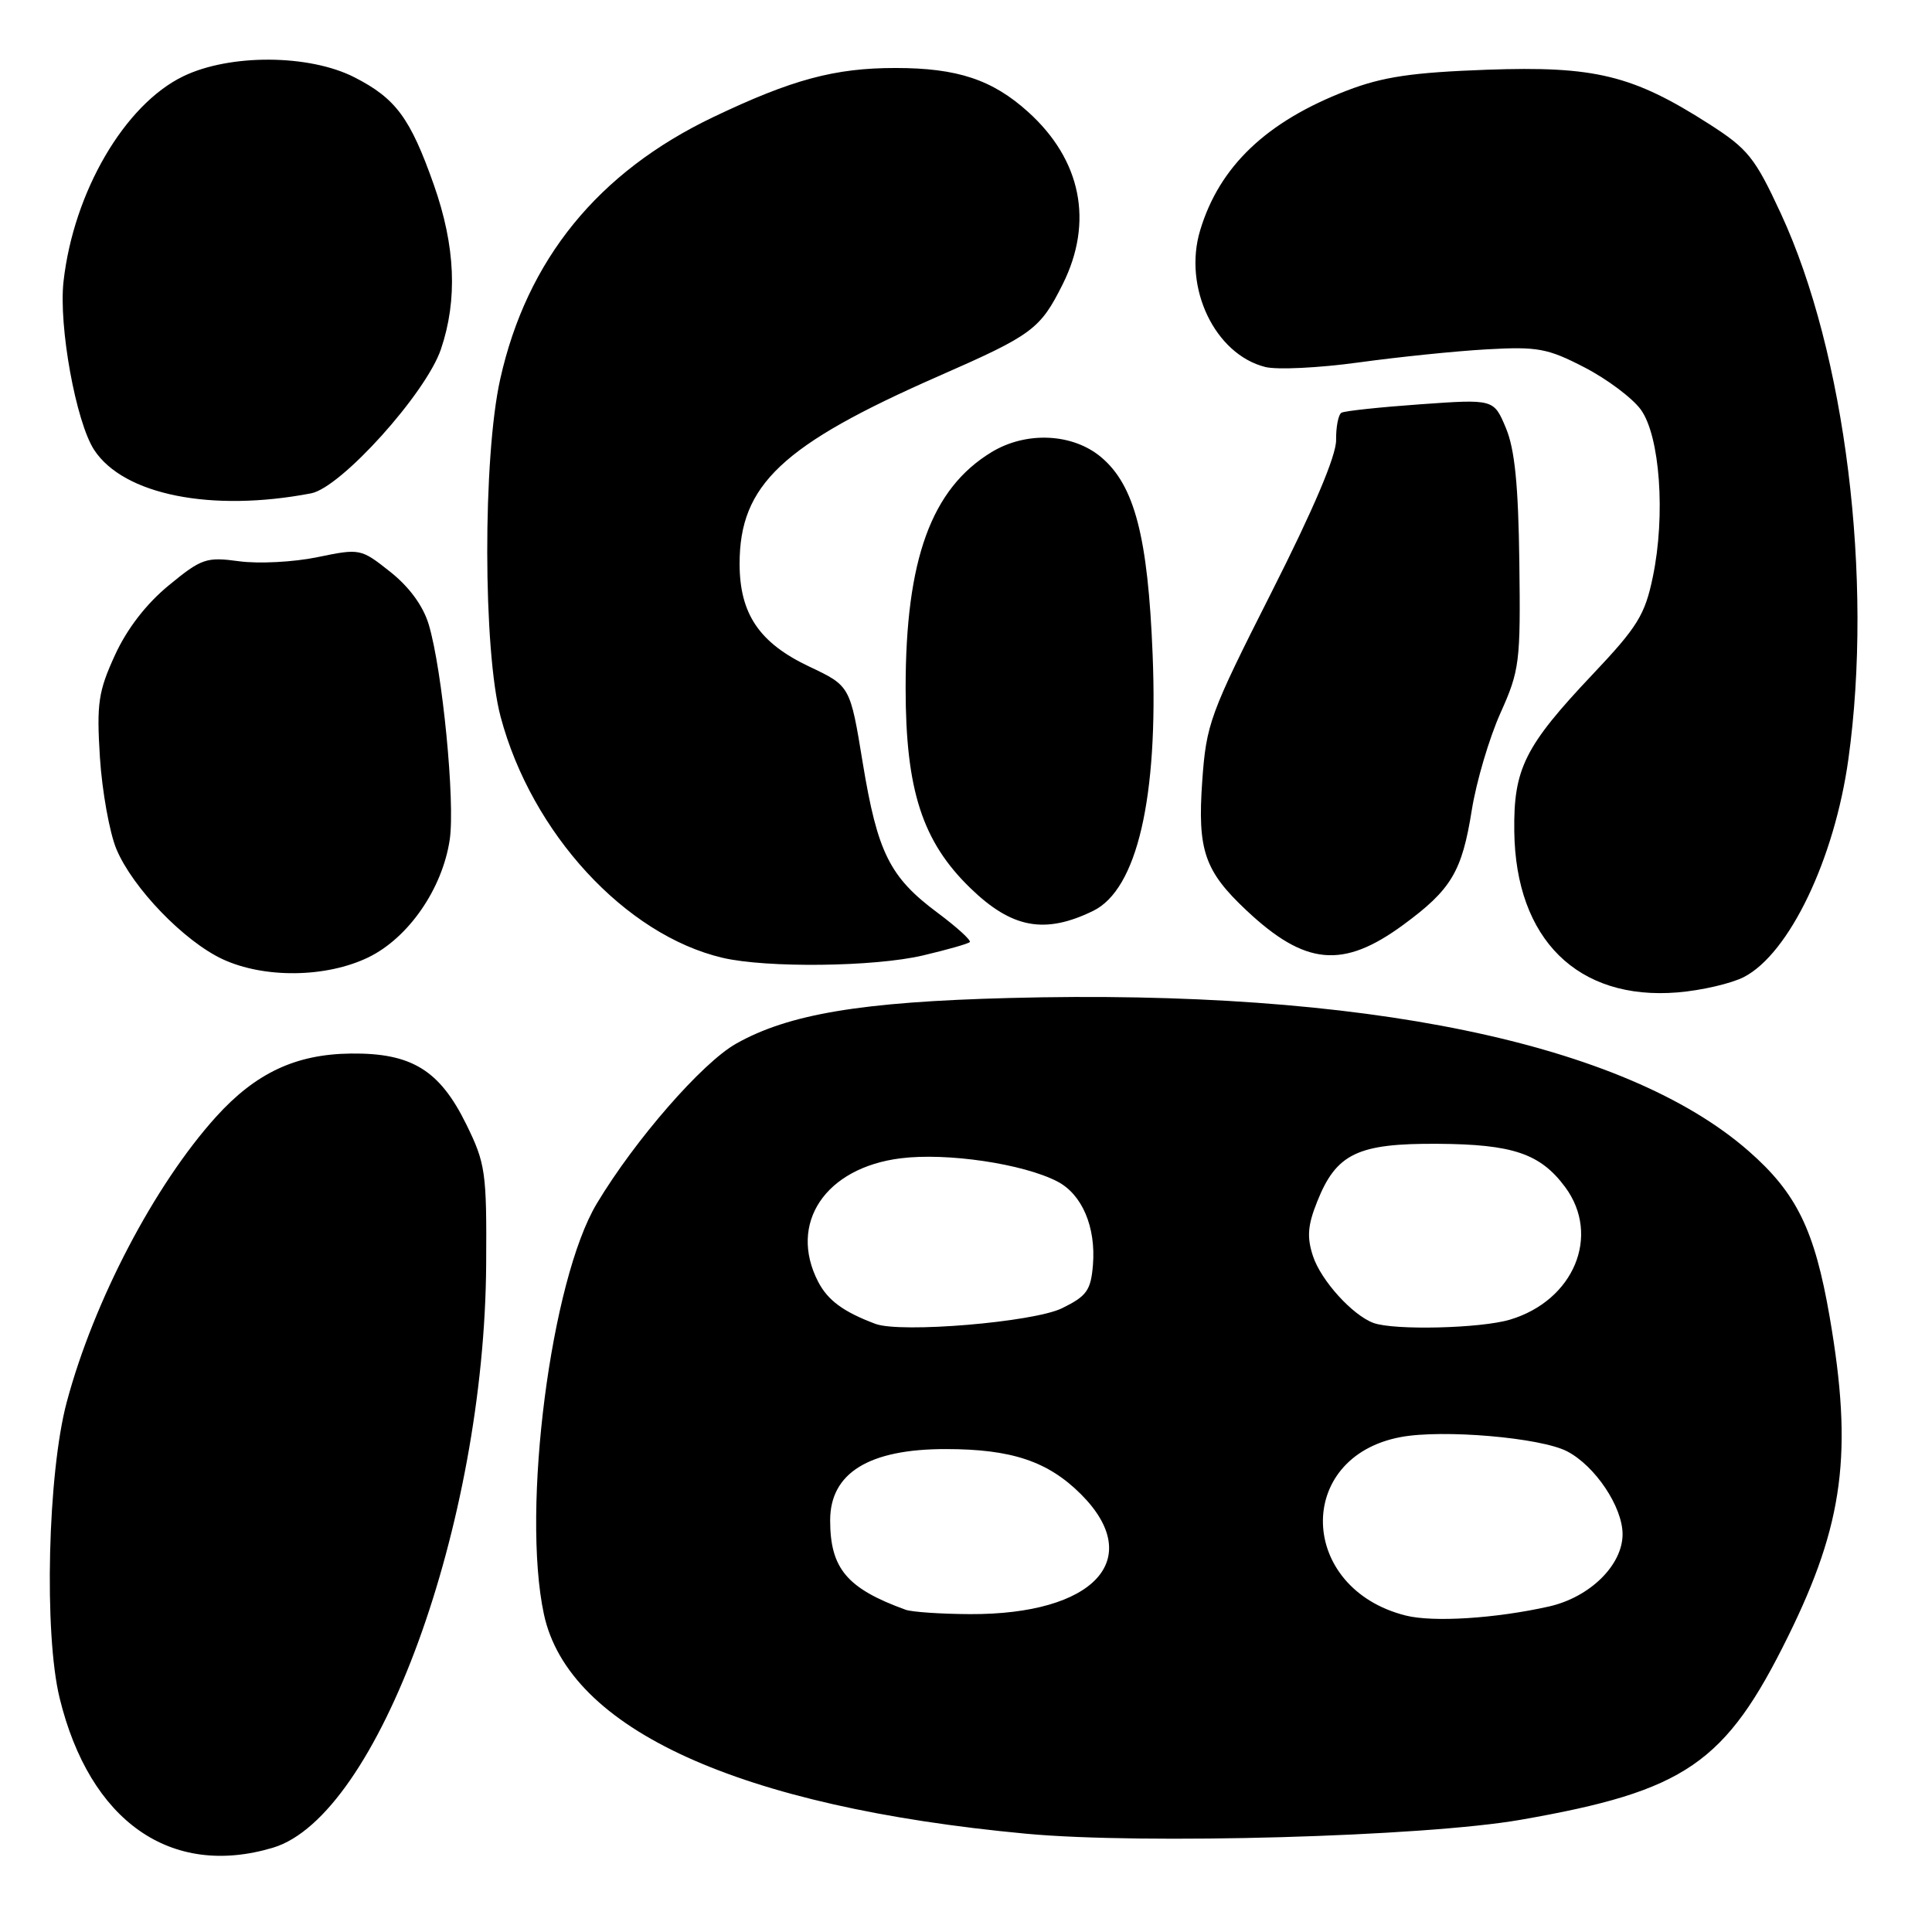 <?xml version="1.0" encoding="UTF-8" standalone="no"?>
<!DOCTYPE svg PUBLIC "-//W3C//DTD SVG 1.1//EN" "http://www.w3.org/Graphics/SVG/1.1/DTD/svg11.dtd" >
<svg xmlns="http://www.w3.org/2000/svg" xmlns:xlink="http://www.w3.org/1999/xlink" version="1.1" viewBox="0 0 256 256">
 <g >
 <path fill="currentColor"
d=" M 36.17 244.83 C 50.08 240.66 64.21 201.98 64.42 167.50 C 64.50 155.31 64.33 154.16 61.79 148.99 C 58.26 141.80 54.54 139.51 46.50 139.60 C 39.19 139.68 33.88 142.18 28.63 147.98 C 20.47 157.02 12.41 172.42 8.84 185.80 C 6.32 195.23 5.81 216.44 7.90 225.00 C 11.89 241.34 22.64 248.88 36.17 244.83 Z  M 201.50 241.13 C 223.33 237.32 228.63 233.68 236.93 216.83 C 244.31 201.87 245.54 192.44 242.44 174.50 C 240.45 162.98 238.06 158.08 231.69 152.51 C 215.31 138.18 180.62 131.00 133.72 132.24 C 114.14 132.75 104.51 134.36 97.54 138.29 C 93.05 140.82 84.16 151.01 79.09 159.46 C 72.99 169.60 69.08 199.95 72.07 213.89 C 75.34 229.14 97.97 239.43 136.00 242.98 C 151.46 244.42 188.71 243.37 201.50 241.13 Z  M 231.08 129.46 C 237.08 126.36 243.08 113.84 244.92 100.59 C 248.24 76.73 244.53 46.75 235.97 28.29 C 232.54 20.88 231.61 19.72 226.43 16.41 C 216.33 9.95 211.31 8.73 197.00 9.24 C 187.13 9.60 183.24 10.17 178.50 11.99 C 167.83 16.08 161.57 22.04 159.02 30.54 C 156.75 38.11 160.98 46.95 167.66 48.63 C 169.22 49.02 174.77 48.75 180.00 48.03 C 185.22 47.31 192.88 46.52 197.00 46.29 C 203.73 45.91 205.06 46.15 209.95 48.68 C 212.95 50.23 216.31 52.75 217.42 54.28 C 219.95 57.77 220.71 68.27 219.01 76.43 C 217.97 81.47 216.98 83.07 211.05 89.34 C 202.03 98.88 200.54 101.86 200.65 110.16 C 200.83 124.46 209.06 132.58 222.28 131.50 C 225.45 131.24 229.41 130.32 231.08 129.46 Z  M 48.80 126.86 C 54.12 124.28 58.61 117.79 59.59 111.27 C 60.33 106.32 58.62 88.80 56.81 82.75 C 56.07 80.28 54.23 77.77 51.71 75.77 C 47.81 72.68 47.71 72.66 42.05 73.83 C 38.91 74.48 34.25 74.72 31.69 74.37 C 27.35 73.78 26.71 73.99 22.38 77.55 C 19.39 80.00 16.83 83.31 15.23 86.81 C 13.03 91.62 12.79 93.21 13.24 100.38 C 13.53 104.85 14.51 110.30 15.42 112.50 C 17.57 117.65 24.39 124.72 29.50 127.10 C 35.02 129.66 43.21 129.56 48.80 126.86 Z  M 122.30 126.60 C 125.48 125.85 128.28 125.06 128.50 124.83 C 128.72 124.61 126.81 122.87 124.25 120.96 C 117.90 116.24 116.28 113.00 114.32 101.10 C 112.65 90.89 112.65 90.89 107.24 88.33 C 100.62 85.20 98.01 81.36 98.00 74.71 C 98.00 64.25 103.62 58.95 124.39 49.83 C 136.83 44.37 137.83 43.63 140.82 37.65 C 144.93 29.41 143.28 21.18 136.22 14.82 C 131.50 10.56 126.85 9.01 118.69 9.01 C 110.62 9.00 104.95 10.53 94.50 15.52 C 79.23 22.82 69.81 34.41 66.28 50.24 C 63.96 60.63 64.00 86.23 66.34 95.00 C 70.45 110.40 82.87 123.88 95.73 126.91 C 101.56 128.28 115.87 128.12 122.30 126.60 Z  M 185.92 122.56 C 192.31 117.87 193.72 115.51 195.02 107.34 C 195.62 103.58 197.33 97.80 198.81 94.50 C 201.36 88.82 201.49 87.75 201.32 74.50 C 201.19 64.22 200.71 59.49 199.53 56.69 C 197.93 52.88 197.93 52.88 188.21 53.57 C 182.87 53.95 178.16 54.45 177.75 54.69 C 177.34 54.93 177.02 56.55 177.04 58.31 C 177.06 60.39 174.07 67.43 168.47 78.50 C 160.30 94.65 159.84 95.90 159.30 103.54 C 158.66 112.66 159.60 115.41 165.16 120.63 C 172.95 127.95 177.94 128.41 185.92 122.56 Z  M 144.84 120.70 C 150.66 117.87 153.49 105.71 152.73 86.75 C 152.11 71.12 150.33 64.30 145.91 60.58 C 142.13 57.40 135.96 57.12 131.37 59.92 C 123.40 64.77 120.00 74.13 120.00 91.17 C 120.00 104.67 122.21 111.50 128.57 117.67 C 134.07 123.01 138.44 123.82 144.84 120.70 Z  M 41.22 65.37 C 45.18 64.62 56.43 52.13 58.42 46.29 C 60.65 39.72 60.35 32.62 57.49 24.50 C 54.36 15.63 52.45 13.05 46.98 10.25 C 40.98 7.18 30.45 7.12 24.28 10.11 C 16.51 13.87 9.76 25.43 8.42 37.27 C 7.75 43.19 10.06 55.92 12.48 59.62 C 16.38 65.57 28.02 67.90 41.22 65.37 Z  M 186.28 214.07 C 172.00 210.49 171.50 193.06 185.60 190.42 C 191.17 189.37 204.16 190.49 207.65 192.31 C 211.37 194.24 215.00 199.68 215.00 203.29 C 215.00 207.39 210.66 211.65 205.24 212.87 C 198.16 214.46 189.91 214.98 186.28 214.07 Z  M 120.00 213.30 C 112.24 210.49 110.00 207.84 110.00 201.45 C 110.00 195.17 115.15 192.00 125.32 192.01 C 134.04 192.01 138.86 193.63 143.23 197.99 C 151.83 206.59 145.00 213.96 128.50 213.88 C 124.65 213.86 120.83 213.60 120.00 213.30 Z  M 116.00 175.42 C 111.74 173.82 109.70 172.31 108.41 169.84 C 104.42 162.10 109.35 154.73 119.35 153.48 C 125.48 152.71 135.56 154.20 140.10 156.55 C 143.38 158.25 145.23 162.58 144.82 167.62 C 144.54 170.99 144.00 171.74 140.72 173.35 C 136.93 175.20 119.34 176.67 116.00 175.42 Z  M 182.00 175.30 C 179.22 174.28 175.05 169.69 173.98 166.45 C 173.15 163.93 173.27 162.36 174.55 159.18 C 177.08 152.84 179.92 151.49 190.50 151.56 C 200.47 151.62 204.10 152.86 207.39 157.29 C 212.14 163.71 208.56 172.32 200.08 174.86 C 196.21 176.02 184.74 176.30 182.00 175.30 Z "/>
</g>
</svg>